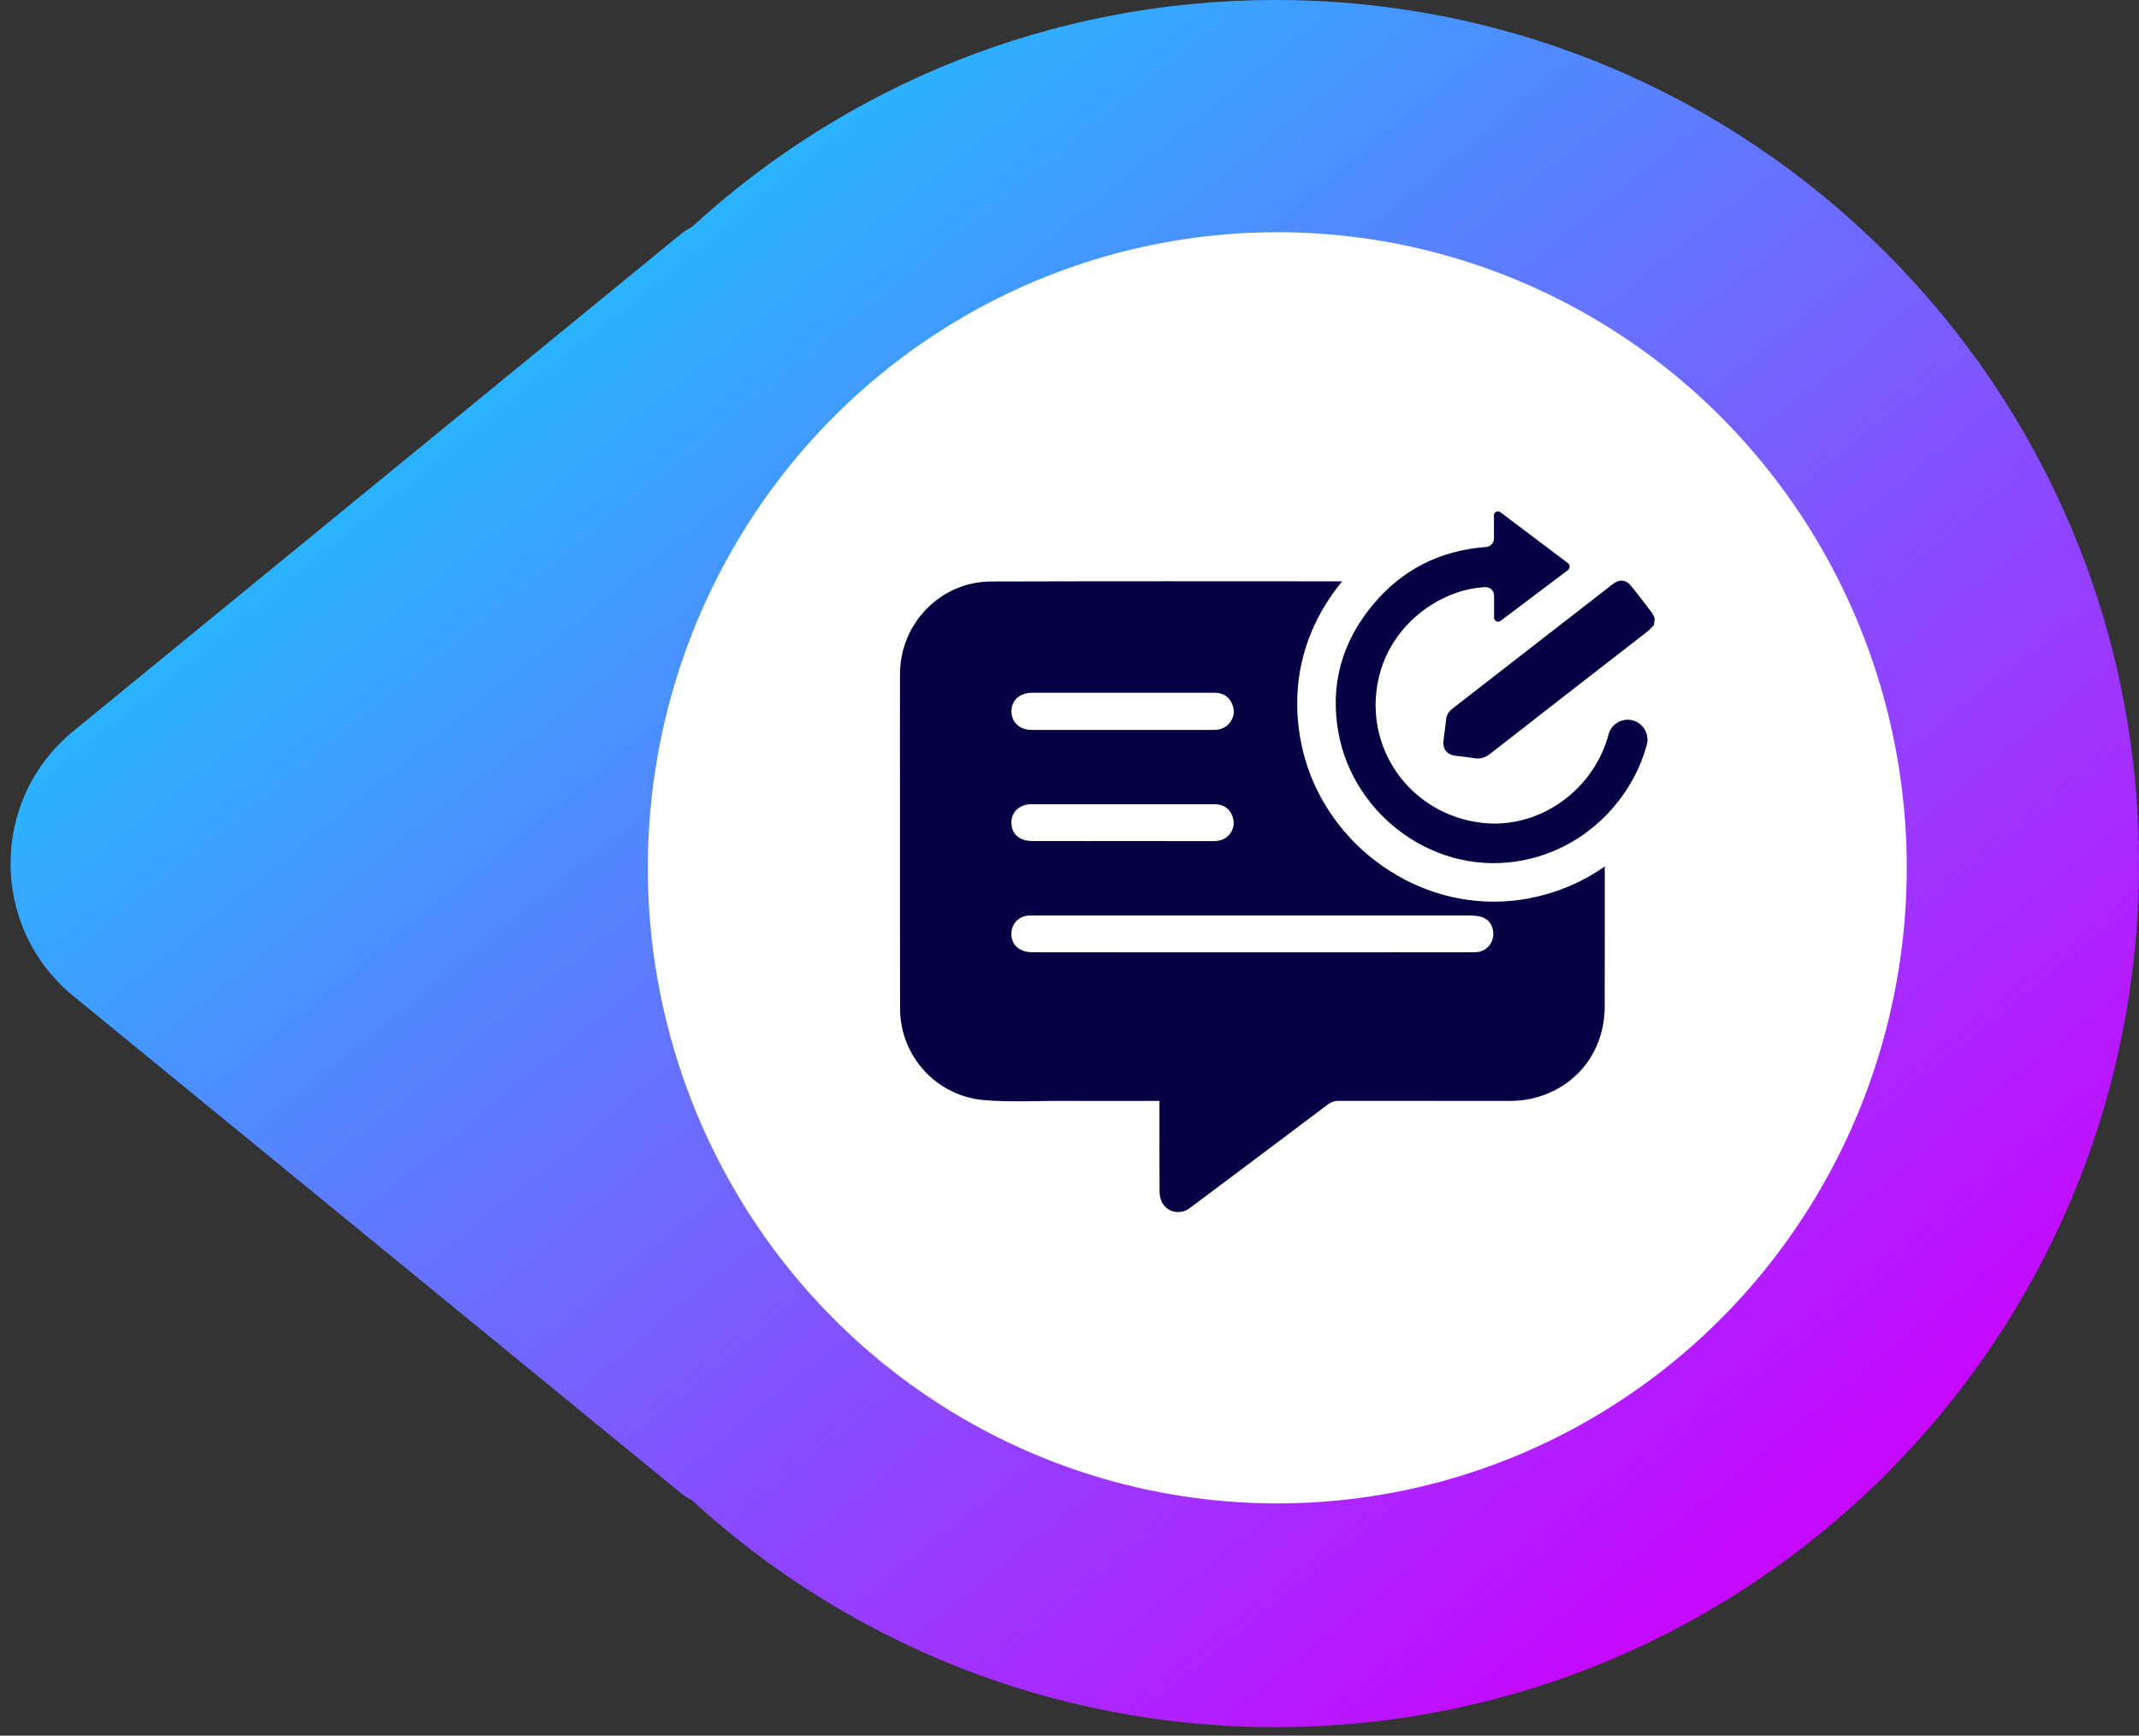 <svg width="175" height="142" viewBox="0 0 175 142" fill="none" xmlns="http://www.w3.org/2000/svg">
<rect x="0" y="0" width="175" height="142" fill="#333333" stroke="none"/>
<g id="Frame 38719">
<path id="Union" fill-rule="evenodd" clip-rule="evenodd" d="M56.62 18.556C69.192 7.033 85.948 -8.0423e-07 104.347 0C143.367 3.08835e-06 175 31.633 175 70.653C175 109.674 143.367 141.306 104.347 141.306C85.948 141.306 69.192 134.274 56.62 122.75C56.266 122.562 55.92 122.334 55.589 122.063L5.998 81.489C-0.849 75.887 -0.849 65.419 5.998 59.818L55.589 19.243C55.92 18.972 56.266 18.744 56.62 18.556Z" fill="url(#paint0_linear_1718_4541)"/>
<ellipse id="Ellipse 186" cx="52" cy="51.5" rx="52" ry="51.5" transform="matrix(4.37114e-08 -1 -1 -4.37114e-08 156 123)" fill="white"/>
<g id="Feedback &#38; Revision 1">
<path id="Vector" d="M125.268 73.464C124.254 73.672 123.22 73.769 122.2 73.769C114.621 73.769 107.835 68.127 106.424 60.639C105.527 55.882 106.691 51.358 109.811 47.562C100.23 47.555 90.668 47.548 81.1 47.575C76.96 47.581 73.651 50.987 73.632 55.127C73.618 58.787 73.632 62.44 73.632 66.093C73.632 71.573 73.625 77.039 73.638 82.512C73.644 86.431 76.628 89.681 80.528 90.007C82.712 90.189 84.909 90.052 87.1 90.072C89.667 90.085 92.228 90.072 94.861 90.072V90.734C94.861 92.984 94.854 95.233 94.867 97.488C94.874 98.632 95.719 99.347 96.752 99.12C97.116 99.041 97.382 98.808 97.668 98.593C101.315 95.856 104.968 93.133 108.608 90.383C108.907 90.156 109.206 90.065 109.577 90.065C114.166 90.072 118.742 90.072 123.331 90.072C123.922 90.072 124.514 90.046 125.099 89.928C128.81 89.174 131.28 86.171 131.287 82.337C131.293 80.361 131.293 78.378 131.293 76.402V70.89C129.506 72.138 127.465 73.028 125.274 73.457L125.268 73.464ZM84.487 56.675H99.352C100.028 56.675 100.542 56.967 100.808 57.597C101.055 58.176 100.964 58.715 100.555 59.197C100.223 59.58 99.775 59.717 99.287 59.717C94.328 59.717 89.374 59.723 84.421 59.717C83.394 59.71 82.751 59.086 82.751 58.189C82.751 57.292 83.421 56.675 84.487 56.675ZM100.522 68.342C100.158 68.739 99.677 68.817 99.163 68.817C97.272 68.81 95.374 68.81 93.483 68.81C90.48 68.81 87.483 68.817 84.48 68.81C83.505 68.81 82.862 68.329 82.764 67.543C82.621 66.567 83.31 65.8 84.363 65.8C86.846 65.794 89.335 65.8 91.819 65.8C94.302 65.8 96.876 65.794 99.397 65.8C100.08 65.8 100.574 66.126 100.821 66.756C101.042 67.341 100.938 67.88 100.516 68.349L100.522 68.342ZM120.796 77.903C120.581 77.916 120.36 77.91 120.139 77.91C114.257 77.916 108.374 77.916 102.492 77.916C96.609 77.916 90.48 77.916 84.48 77.91C83.407 77.91 82.745 77.319 82.745 76.402C82.745 75.622 83.297 74.998 84.07 74.913C84.266 74.9 84.467 74.9 84.662 74.9H120.269C121.407 74.9 121.985 75.278 122.148 76.123C122.31 77.019 121.706 77.832 120.789 77.903H120.796Z" fill="#060044"/>
<g id="Group">
<path id="Vector_2" d="M135.31 51.136C135.102 51.396 134.855 51.611 134.595 51.812C130.363 55.095 126.132 58.377 121.913 61.673C121.504 61.991 121.094 62.121 120.587 62.03C120.08 61.939 119.56 61.9 119.047 61.829C118.371 61.731 118.02 61.289 118.098 60.613C118.163 60.022 118.247 59.43 118.319 58.839C118.358 58.481 118.527 58.215 118.806 57.994C123.187 54.594 127.568 51.188 131.956 47.782C132.495 47.366 133.035 47.418 133.451 47.938C134.016 48.647 134.569 49.362 135.115 50.083C135.225 50.233 135.29 50.415 135.381 50.584L135.316 51.123L135.31 51.136Z" fill="#060044"/>
<path id="Vector_3" d="M133.165 58.884C134.237 58.884 135.011 59.905 134.731 60.938C133.6 65.137 129.999 69.31 124.65 70.376C117.506 71.806 110.792 66.762 109.524 60.054C108.777 56.089 109.765 52.547 112.319 49.479C114.718 46.593 117.818 45.033 121.569 44.753C121.939 44.727 122.225 44.428 122.225 44.064V42.166C122.225 41.893 122.531 41.744 122.752 41.906L128.27 46.066C128.465 46.216 128.465 46.502 128.27 46.651L122.765 50.798C122.55 50.961 122.238 50.805 122.238 50.538V48.731C122.238 48.335 121.913 48.016 121.517 48.036C117.883 48.192 113.463 51.143 112.67 56.122C111.786 61.64 115.66 66.678 121.25 67.321C125.969 67.861 130.409 64.611 131.611 60.061C131.8 59.359 132.443 58.884 133.165 58.884Z" fill="#060044"/>
</g>
</g>
</g>
<defs>
<linearGradient id="paint0_linear_1718_4541" x1="34.154" y1="15.066" x2="132.27" y2="135.978" gradientUnits="userSpaceOnUse">
<stop stop-color="#18C8FF"/>
<stop offset="1" stop-color="#C608FF"/>
</linearGradient>
</defs>
</svg>
